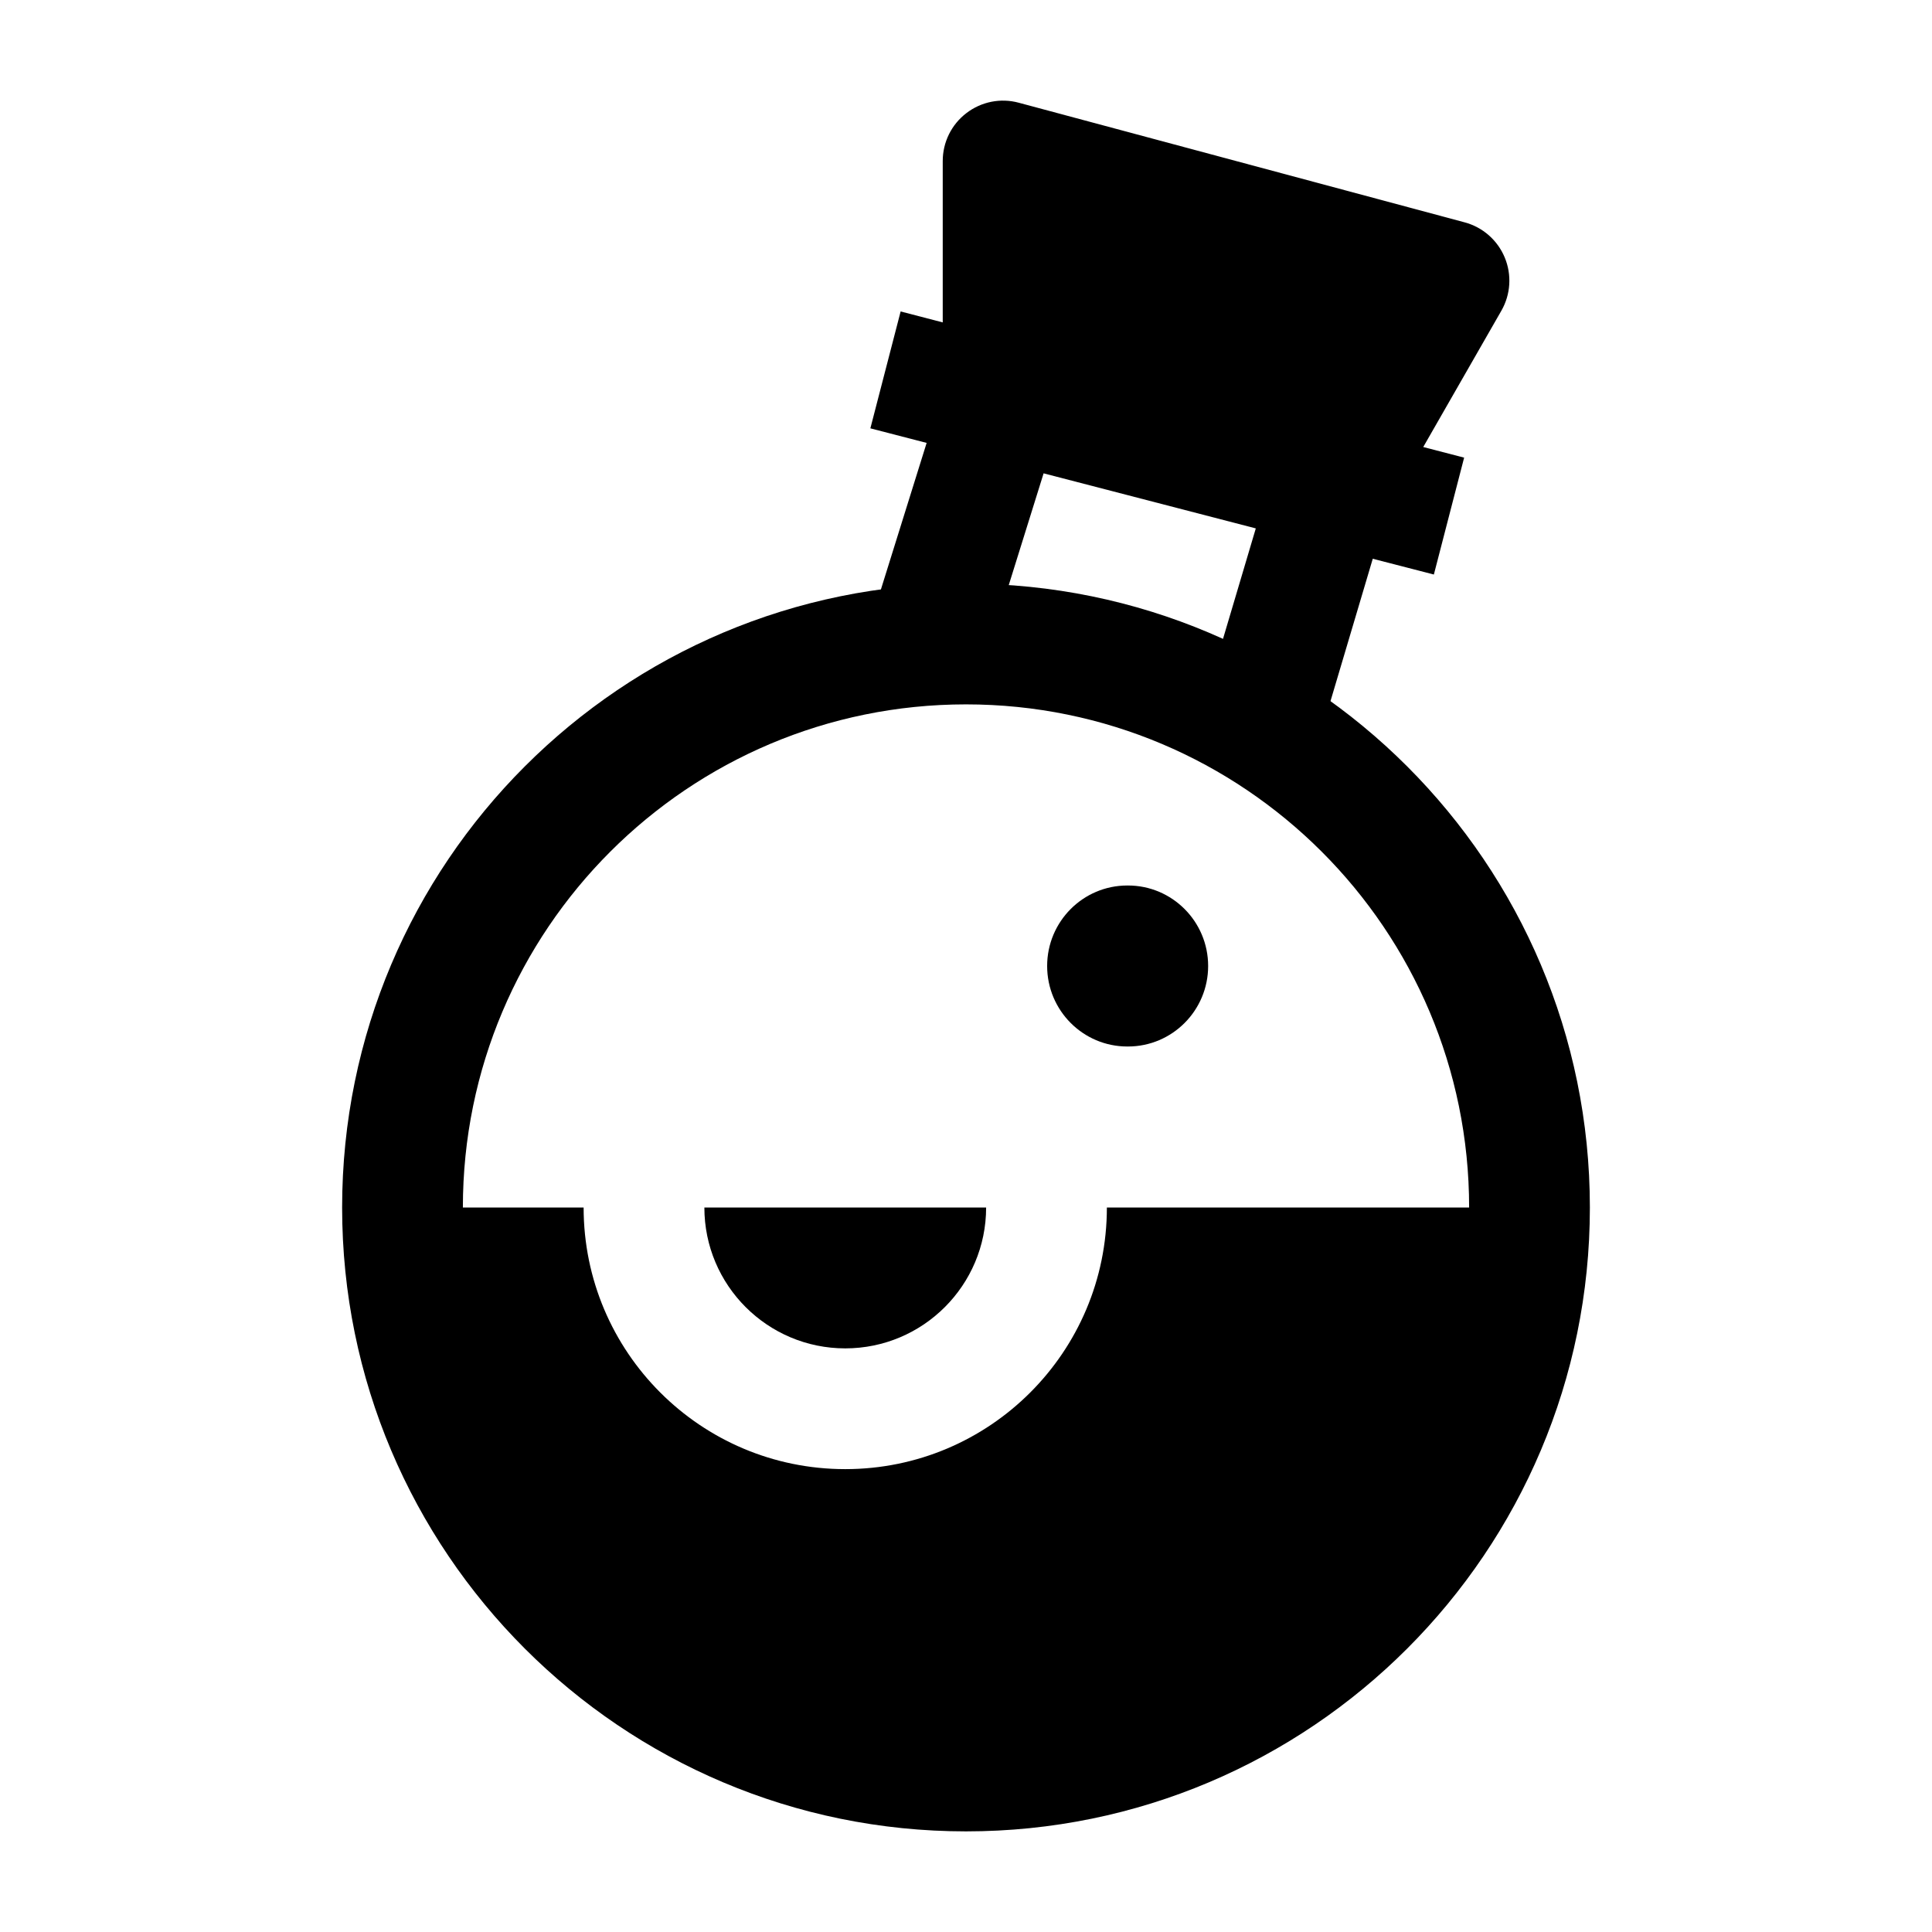<svg width="24" height="24" viewBox="0 0 24 24" xmlns="http://www.w3.org/2000/svg">
    <path d="M12.005 1.405C12.19 1.263 12.43 1.215 12.655 1.276L18.194 2.762C18.419 2.822 18.603 2.984 18.692 3.198C18.782 3.413 18.766 3.658 18.651 3.859L17.68 5.553L18.188 5.685L17.812 7.137L17.053 6.941L16.378 9.214L14.94 8.787L15.6 6.564L12.964 5.88L12.234 8.221L10.802 7.774L11.511 5.502L10.812 5.321L11.188 3.869L11.711 4.005V2C11.711 1.767 11.819 1.547 12.005 1.405Z"/>
    <path fill-rule="evenodd" clip-rule="evenodd" d="M15.008 12C15.008 12.552 14.562 13 14.012 13H14.004C13.454 13 13.008 12.552 13.008 12C13.008 11.448 13.454 11 14.004 11L14.012 11C14.562 11 15.008 11.448 15.008 12Z"/>
    <path d="M8.75 15C8.75 15.966 9.534 16.75 10.5 16.75C11.466 16.75 12.25 15.966 12.25 15H8.75Z"/>
    <path fill-rule="evenodd" clip-rule="evenodd" d="M12 7.25C7.72 7.25 4.25 10.72 4.25 15C4.25 19.28 7.72 22.75 12 22.75C16.28 22.75 19.75 19.28 19.75 15C19.75 10.72 16.28 7.25 12 7.25ZM5.75 15C5.75 11.548 8.548 8.75 12 8.75C15.452 8.75 18.25 11.548 18.25 15H13.75C13.75 16.795 12.295 18.25 10.5 18.25C8.705 18.25 7.25 16.795 7.25 15H5.75Z"/>
</svg>

